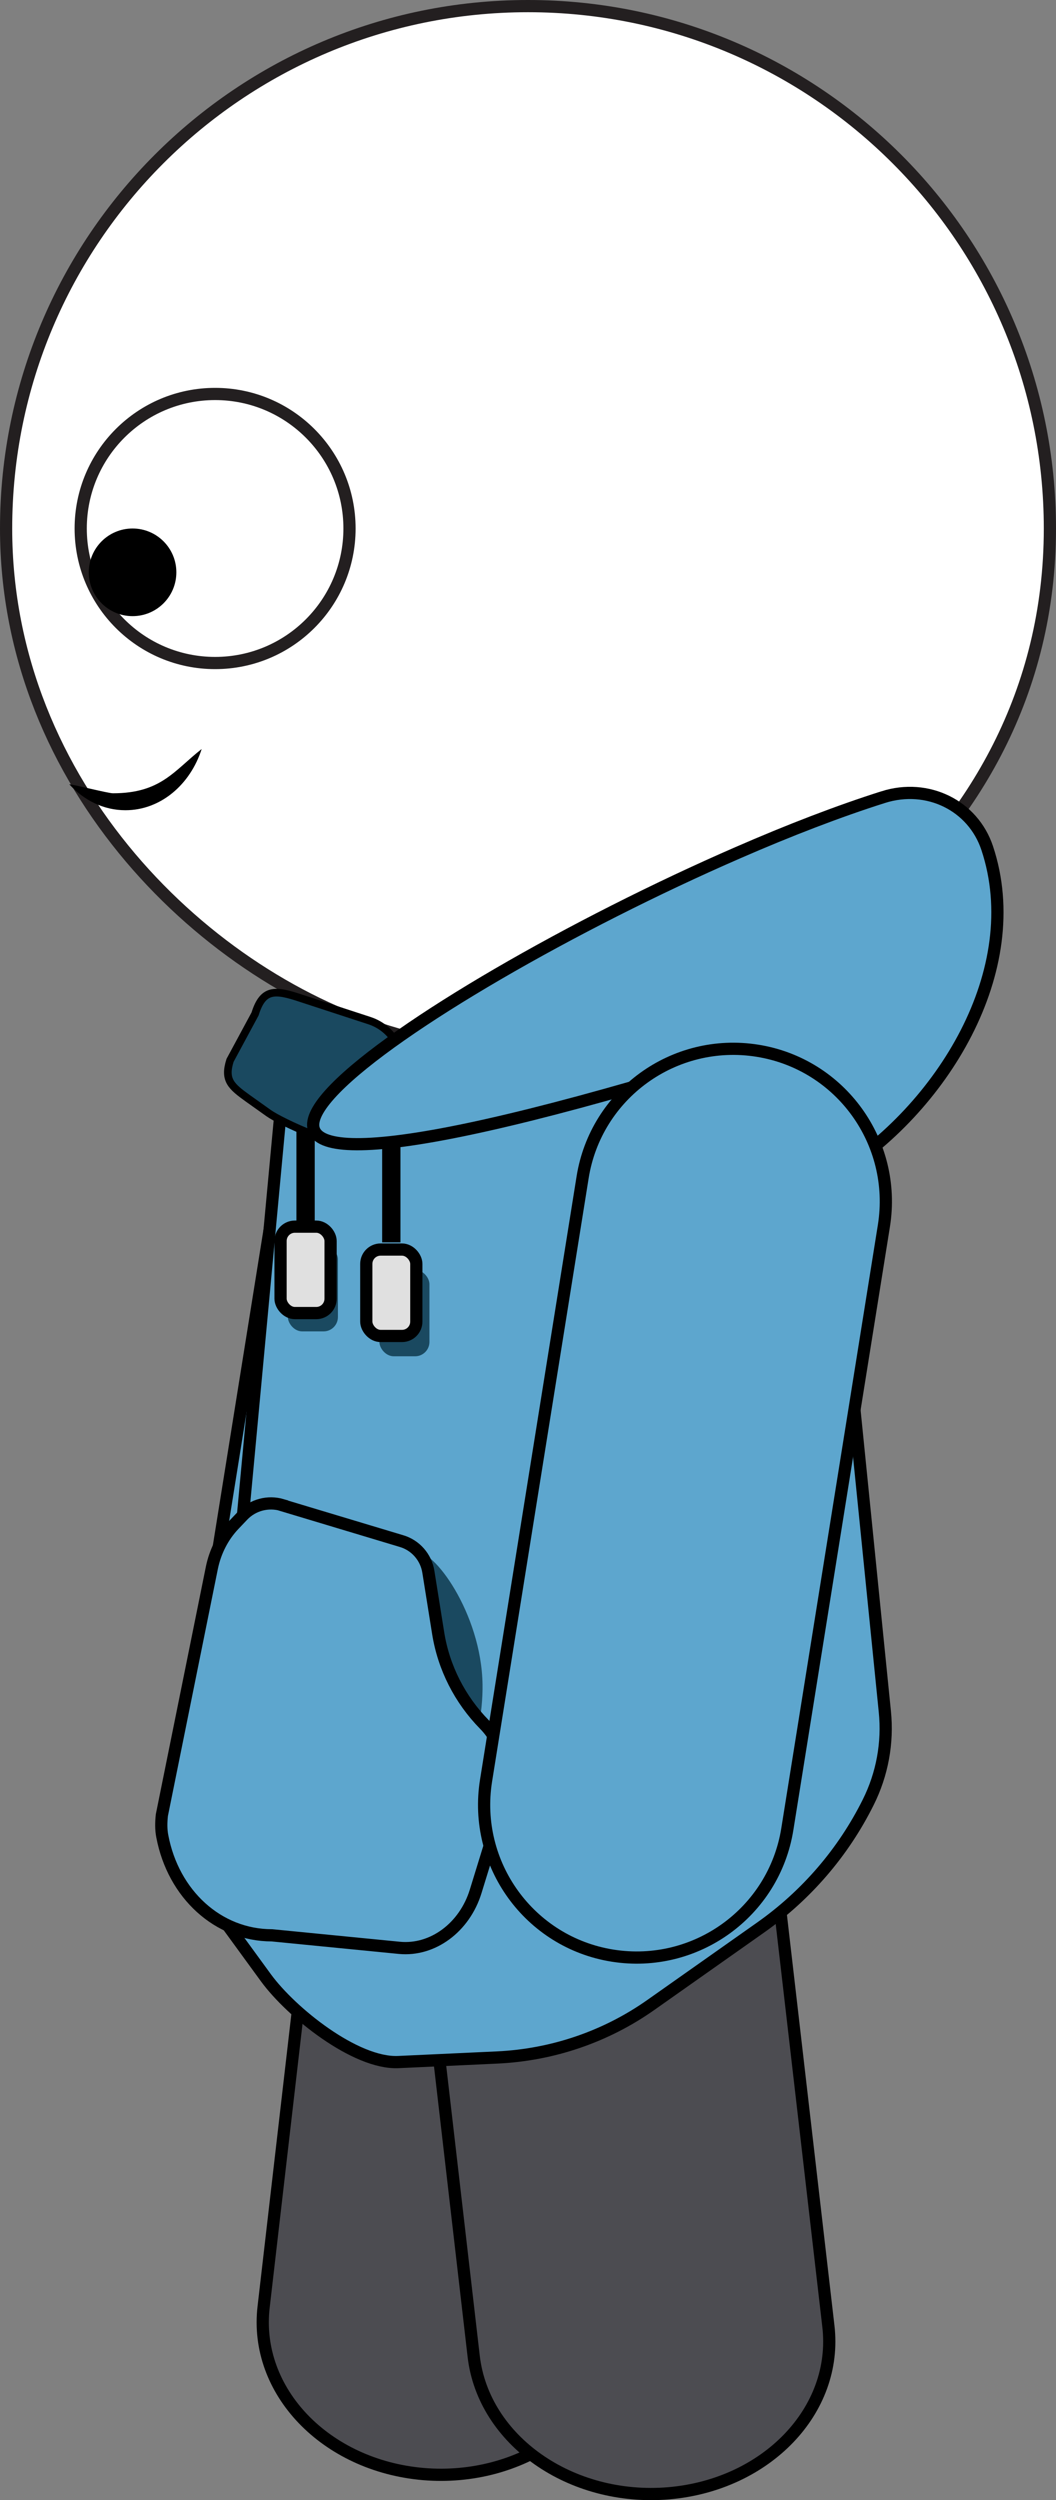 <?xml version="1.0" encoding="UTF-8"?>
<svg id="Layer_1" data-name="Layer 1" xmlns="http://www.w3.org/2000/svg" viewBox="0 0 69.22 163.73">
  <rect x="0" y="0" width="69.22" height="163.73" fill="#808080" stroke="none"/>
  <defs>
    <style>
      .cls-1 {
        stroke-miterlimit: 10;
        stroke-width: .8px;
      }

      .cls-1, .cls-2, .cls-3, .cls-4, .cls-5 {
        stroke: #000;
      }

      .cls-1, .cls-3 {
        fill: #5da6ce;
      }

      .cls-2 {
        fill: #4c4c51;
      }

      .cls-2, .cls-3, .cls-4, .cls-5, .cls-6 {
        stroke-miterlimit: 10;
      }

      .cls-2, .cls-3, .cls-5, .cls-6 {
        stroke-width: .8px;
      }

      .cls-7, .cls-8 {
        stroke-width: 0px;
      }

      .cls-4 {
        stroke-width: .5px;
      }

      .cls-4, .cls-8 {
        fill: #1a4960;
      }

      .cls-5 {
        fill: #e0e0e0;
      }

      .cls-6 {
        fill: #fff;
        stroke: #231f20;
      }
    </style>
  </defs>
  <path id="left-arm" class="cls-1" d="m37.93,80.55l-5.06,31.54c-.87,5.45-6,9.16-11.46,8.29h0c-5.45-.87-9.16-6-8.29-11.46l5.06-31.54c.87-5.45,6-9.16,11.46-8.29h0c5.45.87,9.16,6,8.29,11.46Z"/>
  <path id="left-leg" class="cls-2" d="m17.28,151.08l4.93-42.56c.64-5.5,6.36-9.51,12.78-8.97h0c6.42.55,11.11,5.44,10.47,10.94l-4.93,42.56c-.64,5.5-6.36,9.51-12.78,8.97h0c-6.42-.55-11.11-5.44-10.47-10.94Z"/>
  <path id="right-leg" class="cls-2" d="m54.3,152.34l-5.47-47.23c-.64-5.5-6.36-9.51-12.78-8.97h0c-6.42.55-11.11,5.44-10.47,10.94l5.47,47.23c.64,5.5,6.36,9.51,12.78,8.97h0c6.42-.55,11.11-5.44,10.47-10.94Z"/>
  <g>
    <path class="cls-6" d="m34.61.4c18.89,0,34.21,15.32,34.21,34.21,0,21.43-20.14,33.66-34.21,34.21-1.12.04-4.41.1-8.55-1.08C13.58,64.2.4,51.45.4,34.61c0-18.89,15.32-34.21,34.21-34.21Z"/>
    <circle class="cls-6" cx="14.1" cy="34.61" r="8.81"/>
    <circle class="cls-7" cx="8.69" cy="37.48" r="2.87"/>
    <path class="cls-7" d="m4.54,51.36c.96,1.05,2.25,1.7,3.68,1.7,2.3,0,4.25-1.67,5-4.01-1.81,1.42-2.67,2.9-5.82,2.9-.31,0-2.55-.57-2.86-.59Z"/>
  </g>
  <g>
    <g>
      <path class="cls-3" d="m13.52,124.16l2-20.56,2.85-30.54,30.62-7.9,5.18,8.95,3.83,37.97c.21,2.05-.17,4.11-1.09,5.95h0c-1.63,3.27-4.05,6.08-7.04,8.19l-7.18,5.06c-2.97,2.1-6.47,3.29-10.1,3.46l-6.49.3c-2.8.12-7.01-3.25-8.67-5.52l-3.91-5.36"/>
      <rect class="cls-8" x="18.87" y="81.53" width="3.28" height="5.66" rx=".94" ry=".94"/>
      <rect class="cls-7" x="19.43" y="71.36" width="1.2" height="9"/>
      <rect class="cls-5" x="18.39" y="80.33" width="3.28" height="5.66" rx=".94" ry=".94"/>
    </g>
    <path class="cls-4" d="m26.21,70.86h0c.58-1.66-.32-3.47-1.99-4.02l-4.53-1.48c-1.66-.55-2.45-.63-2.97,1.04l-1.64,3.04c-.41,1.29.07,1.7,1.17,2.49l1.35.96c.87.62,4.86,2.43,5.85,2.04l.96-2.19c.84-.34,1.5-1.02,1.8-1.88Z"/>
    <path class="cls-8" d="m26.87,106.3c.42,4.13,2.26,8.75,3.47,8.6.89-.11,1.32-2.8,1.29-4.59-.07-4.67-3.29-9-4.38-8.62-.82.29-.52,3.27-.38,4.61Z"/>
    <g>
      <rect class="cls-8" x="24.87" y="83.16" width="3.28" height="5.66" rx=".94" ry=".94"/>
      <rect class="cls-7" x="25.05" y="71.36" width="1.2" height="10"/>
      <rect class="cls-5" x="24.01" y="81.83" width="3.28" height="5.66" rx=".94" ry=".94"/>
    </g>
    <path class="cls-3" d="m18.49,98.57l7.82,2.35c.93.27,1.62,1.06,1.77,2.02l.64,4c.36,2.27,1.43,4.36,3.03,5.99,1.36,1.38,1.81,3.59,1.08,5.58l-1.65,5.35c-.73,2.37-2.82,3.91-5,3.7l-8.35-.82c-3.54,0-6.47-2.69-7.19-6.48-.09-.45-.08-.92-.03-1.39l3.28-16.21c.22-1.06.72-2.04,1.44-2.8l.59-.62c.66-.69,1.65-.95,2.57-.68h0Z"/>
    <path class="cls-3" d="m57.9,52.2c-2.91.92-6.18,2.18-9.53,3.64-21.49,9.34-46.65,26.77-6.82,15.33,2.47-.71,5.15-.21,7.2,1.34,2.64,2,5.91,4.47,5.91,4.47,7.06-4.29,12.71-13.45,10.05-21.44-.93-2.79-3.9-4.26-6.81-3.34Z"/>
  </g>
  <path id="right-arm" class="cls-1" d="m57.94,80.27l-6.33,39.51c-.87,5.45-6,9.16-11.46,8.29h0c-5.45-.87-9.16-6-8.29-11.46l6.33-39.51c.87-5.45,6-9.16,11.46-8.29h0c5.45.87,9.16,6,8.29,11.46Z"/>
</svg>